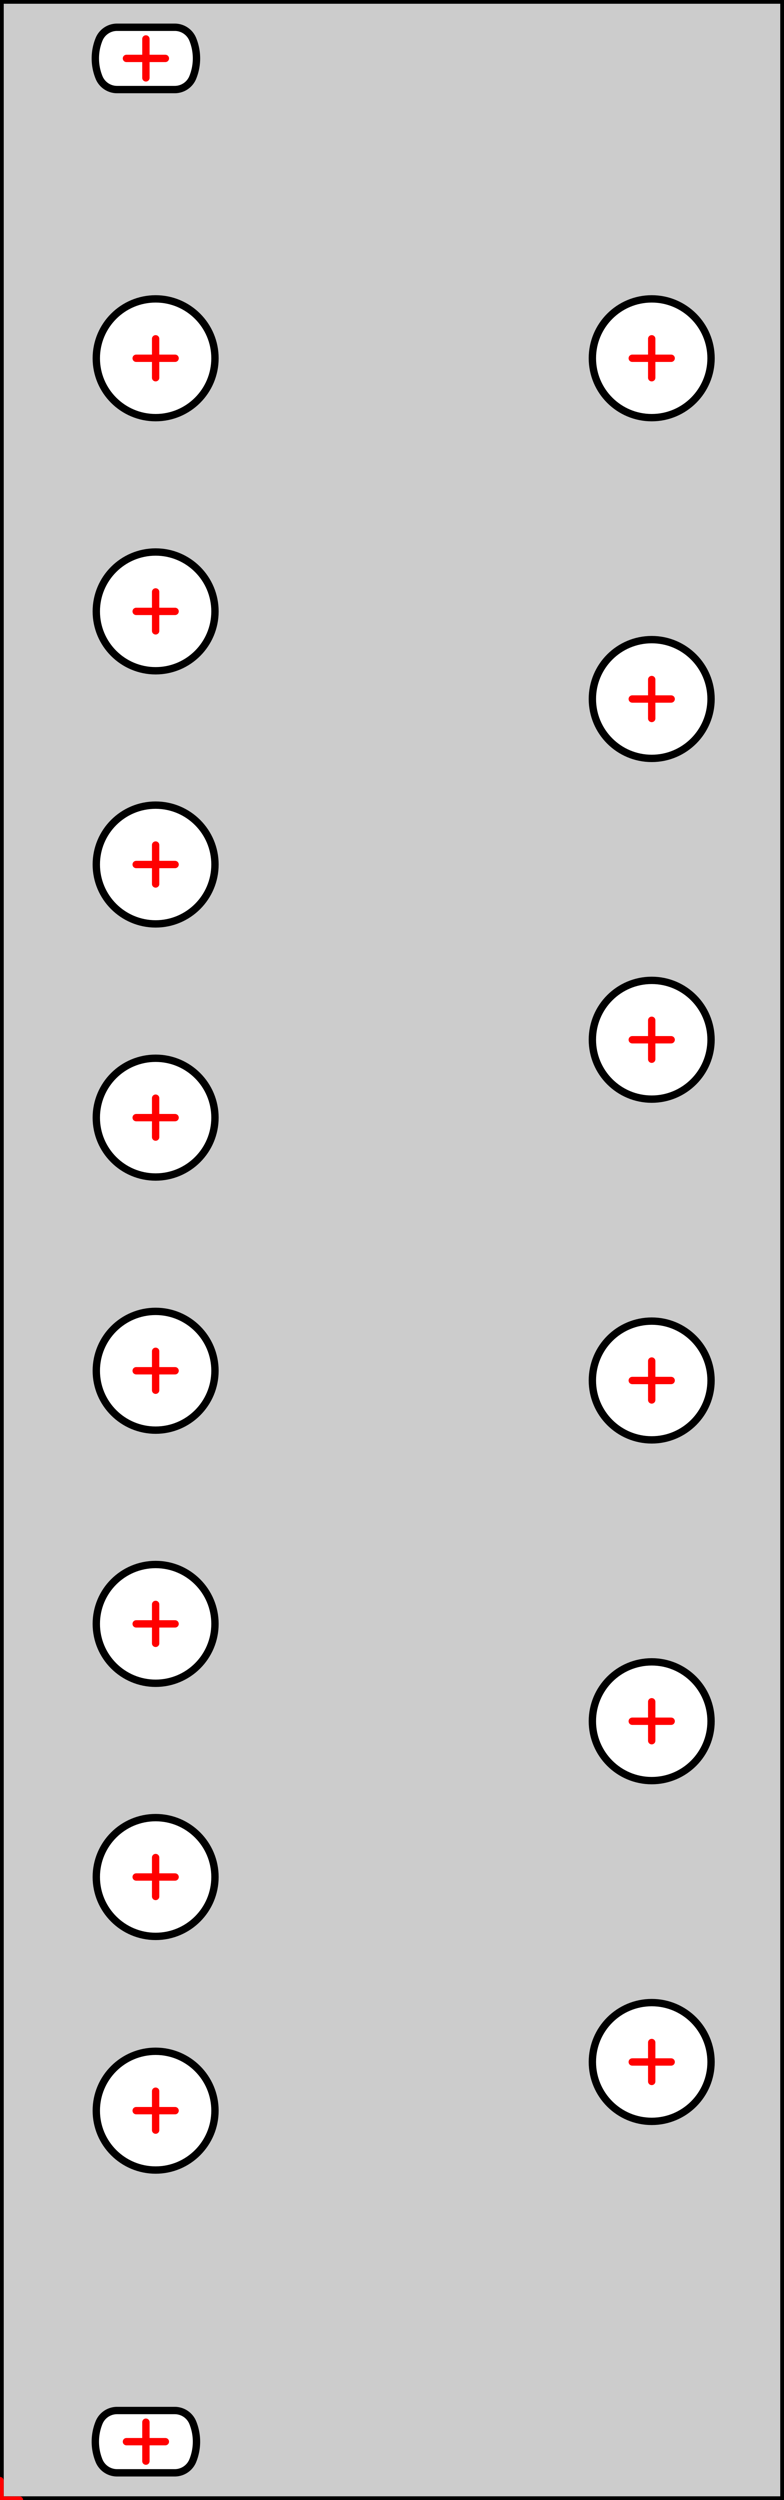 <?xml version="1.0" standalone="no"?>
<!DOCTYPE svg PUBLIC "-//W3C//DTD SVG 1.1//EN" 
  "http://www.w3.org/Graphics/SVG/1.1/DTD/svg11.dtd">
<svg width="40.300mm" height="128.400mm" version="1.1"
     viewBox="0 0 40.300 128.400"
     xmlns="http://www.w3.org/2000/svg"  xmlns:xlink="http://www.w3.org/1999/xlink" 
     xmlns:fpd="http://www.schaeffer-ag.de">
  <rect x="0" y="0" width="40.300" height="128.400" fill="#333333" stroke="none"/>
  <desc>Created with the Front Panel Designer by the export of the file 'euromixer3_8hp_none.fpd'.</desc>
  <defs>
    <pattern id="revside-fill" x="1" y="1" width="1.5" height="1.5" patternUnits="userSpaceOnUse">
      <line x1="0" y1="0" x2="1" y2="1" style="stroke-width:0.2; stroke:black; stroke-dasharray:none;" />
      <line x1="0" y1="1" x2="1" y2="0" style="stroke-width:0.2; stroke:black; stroke-dasharray:none;" />
    </pattern>
    <pattern id="revside-fill-e0e0e0" x="1" y="1" width="1.5" height="1.5" patternUnits="userSpaceOnUse">
      <line x1="0" y1="0" x2="1.5" y2="1.5" style="stroke-width:0.2; stroke:#e0e0e0; stroke-dasharray:none;" />
      <line x1="0" y1="1.5" x2="1.5" y2="0" style="stroke-width:0.2; stroke:#e0e0e0; stroke-dasharray:none;" />
    </pattern>
  </defs>
<g transform="scale(1,-1) translate(0, -128.400)" 
   fill-rule="evenodd"
   style="stroke-linecap:round; stroke-linejoin:round; stroke-opacity:1.0; stroke-opacity:1.0;">
<path d="M40.300 128.400 
L0.000 128.400
L0.000 128.400
L0.000 0.000
L0.000 0.000
L40.300 0.000
L40.300 0.000
L40.300 128.400
L40.300 128.400z"
fill="#cccccc" vector-effect="non-scaling-stroke" stroke="#000000" stroke-width="0.100mm" />
<circle cx="8.000" cy="97.000" r="3.050"
fill="#ffffff" vector-effect="non-scaling-stroke" stroke="#000000" stroke-width="0.100mm" 
/>
<circle cx="8.000" cy="110.000" r="3.050"
fill="#ffffff" vector-effect="non-scaling-stroke" stroke="#000000" stroke-width="0.100mm" 
/>
<circle cx="8.000" cy="71.000" r="3.050"
fill="#ffffff" vector-effect="non-scaling-stroke" stroke="#000000" stroke-width="0.100mm" 
/>
<circle cx="8.000" cy="84.000" r="3.050"
fill="#ffffff" vector-effect="non-scaling-stroke" stroke="#000000" stroke-width="0.100mm" 
/>
<circle cx="8.000" cy="45.000" r="3.050"
fill="#ffffff" vector-effect="non-scaling-stroke" stroke="#000000" stroke-width="0.100mm" 
/>
<circle cx="33.500" cy="92.500" r="3.050"
fill="#ffffff" vector-effect="non-scaling-stroke" stroke="#000000" stroke-width="0.100mm" 
/>
<circle cx="33.500" cy="110.000" r="3.050"
fill="#ffffff" vector-effect="non-scaling-stroke" stroke="#000000" stroke-width="0.100mm" 
/>
<circle cx="33.500" cy="40.000" r="3.050"
fill="#ffffff" vector-effect="non-scaling-stroke" stroke="#000000" stroke-width="0.100mm" 
/>
<circle cx="33.500" cy="75.000" r="3.050"
fill="#ffffff" vector-effect="non-scaling-stroke" stroke="#000000" stroke-width="0.100mm" 
/>
<circle cx="33.500" cy="22.500" r="3.050"
fill="#ffffff" vector-effect="non-scaling-stroke" stroke="#000000" stroke-width="0.100mm" 
/>
<circle cx="33.500" cy="57.500" r="3.050"
fill="#ffffff" vector-effect="non-scaling-stroke" stroke="#000000" stroke-width="0.100mm" 
/>
<circle cx="8.000" cy="32.000" r="3.050"
fill="#ffffff" vector-effect="non-scaling-stroke" stroke="#000000" stroke-width="0.100mm" 
/>
<circle cx="8.000" cy="20.000" r="3.050"
fill="#ffffff" vector-effect="non-scaling-stroke" stroke="#000000" stroke-width="0.100mm" 
/>
<path d="M5.090 3.975 
A1.000,1.000 0 0,0 6.017,4.600
L8.983 4.600
A1.000,1.000 0 0,0 9.910,3.975
A2.600,2.600 0 0,0 9.910,2.025
A1.000,1.000 0 0,0 8.983,1.400
L6.017 1.400
A1.000,1.000 0 0,0 5.090,2.025
A2.600,2.600 0 0,0 5.090,3.975z"
fill="#ffffff" vector-effect="non-scaling-stroke" stroke="#000000" stroke-width="0.100mm" />
<path d="M5.090 126.375 
A1.000,1.000 0 0,0 6.017,127.000
L8.983 127.000
A1.000,1.000 0 0,0 9.910,126.375
A2.600,2.600 0 0,0 9.910,124.425
A1.000,1.000 0 0,0 8.983,123.800
L6.017 123.800
A1.000,1.000 0 0,0 5.090,124.425
A2.600,2.600 0 0,0 5.090,126.375z"
fill="#ffffff" vector-effect="non-scaling-stroke" stroke="#000000" stroke-width="0.100mm" />
<circle cx="8.000" cy="58.000" r="3.050"
fill="#ffffff" vector-effect="non-scaling-stroke" stroke="#000000" stroke-width="0.100mm" 
/>
<path d="M40.300 128.400 
L0.000 128.400
L0.000 128.400
L0.000 0.000
L0.000 0.000
L40.300 0.000
L40.300 0.000
L40.300 128.400
L40.300 128.400"
fill="none" vector-effect="non-scaling-stroke" stroke="#000000" stroke-width="0.100mm" />
<path d="M-1.000 0.000 L1.000 0.000
M0.000 -1.000 L0.000 1.000"
fill="none" vector-effect="non-scaling-stroke" stroke="#ff0000" stroke-width="0.100mm" />
<path d="M7.000 97.000 L9.000 97.000
M8.000 96.000 L8.000 98.000"
fill="none" vector-effect="non-scaling-stroke" stroke="#ff0000" stroke-width="0.100mm" />
<path d="M7.000 110.000 L9.000 110.000
M8.000 109.000 L8.000 111.000"
fill="none" vector-effect="non-scaling-stroke" stroke="#ff0000" stroke-width="0.100mm" />
<path d="M7.000 71.000 L9.000 71.000
M8.000 70.000 L8.000 72.000"
fill="none" vector-effect="non-scaling-stroke" stroke="#ff0000" stroke-width="0.100mm" />
<path d="M7.000 84.000 L9.000 84.000
M8.000 83.000 L8.000 85.000"
fill="none" vector-effect="non-scaling-stroke" stroke="#ff0000" stroke-width="0.100mm" />
<path d="M7.000 45.000 L9.000 45.000
M8.000 44.000 L8.000 46.000"
fill="none" vector-effect="non-scaling-stroke" stroke="#ff0000" stroke-width="0.100mm" />
<path d="M32.500 92.500 L34.500 92.500
M33.500 91.500 L33.500 93.500"
fill="none" vector-effect="non-scaling-stroke" stroke="#ff0000" stroke-width="0.100mm" />
<path d="M32.500 110.000 L34.500 110.000
M33.500 109.000 L33.500 111.000"
fill="none" vector-effect="non-scaling-stroke" stroke="#ff0000" stroke-width="0.100mm" />
<path d="M32.500 40.000 L34.500 40.000
M33.500 39.000 L33.500 41.000"
fill="none" vector-effect="non-scaling-stroke" stroke="#ff0000" stroke-width="0.100mm" />
<path d="M32.500 75.000 L34.500 75.000
M33.500 74.000 L33.500 76.000"
fill="none" vector-effect="non-scaling-stroke" stroke="#ff0000" stroke-width="0.100mm" />
<path d="M32.500 22.500 L34.500 22.500
M33.500 21.500 L33.500 23.500"
fill="none" vector-effect="non-scaling-stroke" stroke="#ff0000" stroke-width="0.100mm" />
<path d="M32.500 57.500 L34.500 57.500
M33.500 56.500 L33.500 58.500"
fill="none" vector-effect="non-scaling-stroke" stroke="#ff0000" stroke-width="0.100mm" />
<path d="M7.000 32.000 L9.000 32.000
M8.000 31.000 L8.000 33.000"
fill="none" vector-effect="non-scaling-stroke" stroke="#ff0000" stroke-width="0.100mm" />
<path d="M7.000 20.000 L9.000 20.000
M8.000 19.000 L8.000 21.000"
fill="none" vector-effect="non-scaling-stroke" stroke="#ff0000" stroke-width="0.100mm" />
<path d="M6.500 3.000 L8.500 3.000
M7.500 2.000 L7.500 4.000"
fill="none" vector-effect="non-scaling-stroke" stroke="#ff0000" stroke-width="0.100mm" />
<path d="M6.500 125.400 L8.500 125.400
M7.500 124.400 L7.500 126.400"
fill="none" vector-effect="non-scaling-stroke" stroke="#ff0000" stroke-width="0.100mm" />
<path d="M7.000 58.000 L9.000 58.000
M8.000 57.000 L8.000 59.000"
fill="none" vector-effect="non-scaling-stroke" stroke="#ff0000" stroke-width="0.100mm" />
</g>
</svg>
